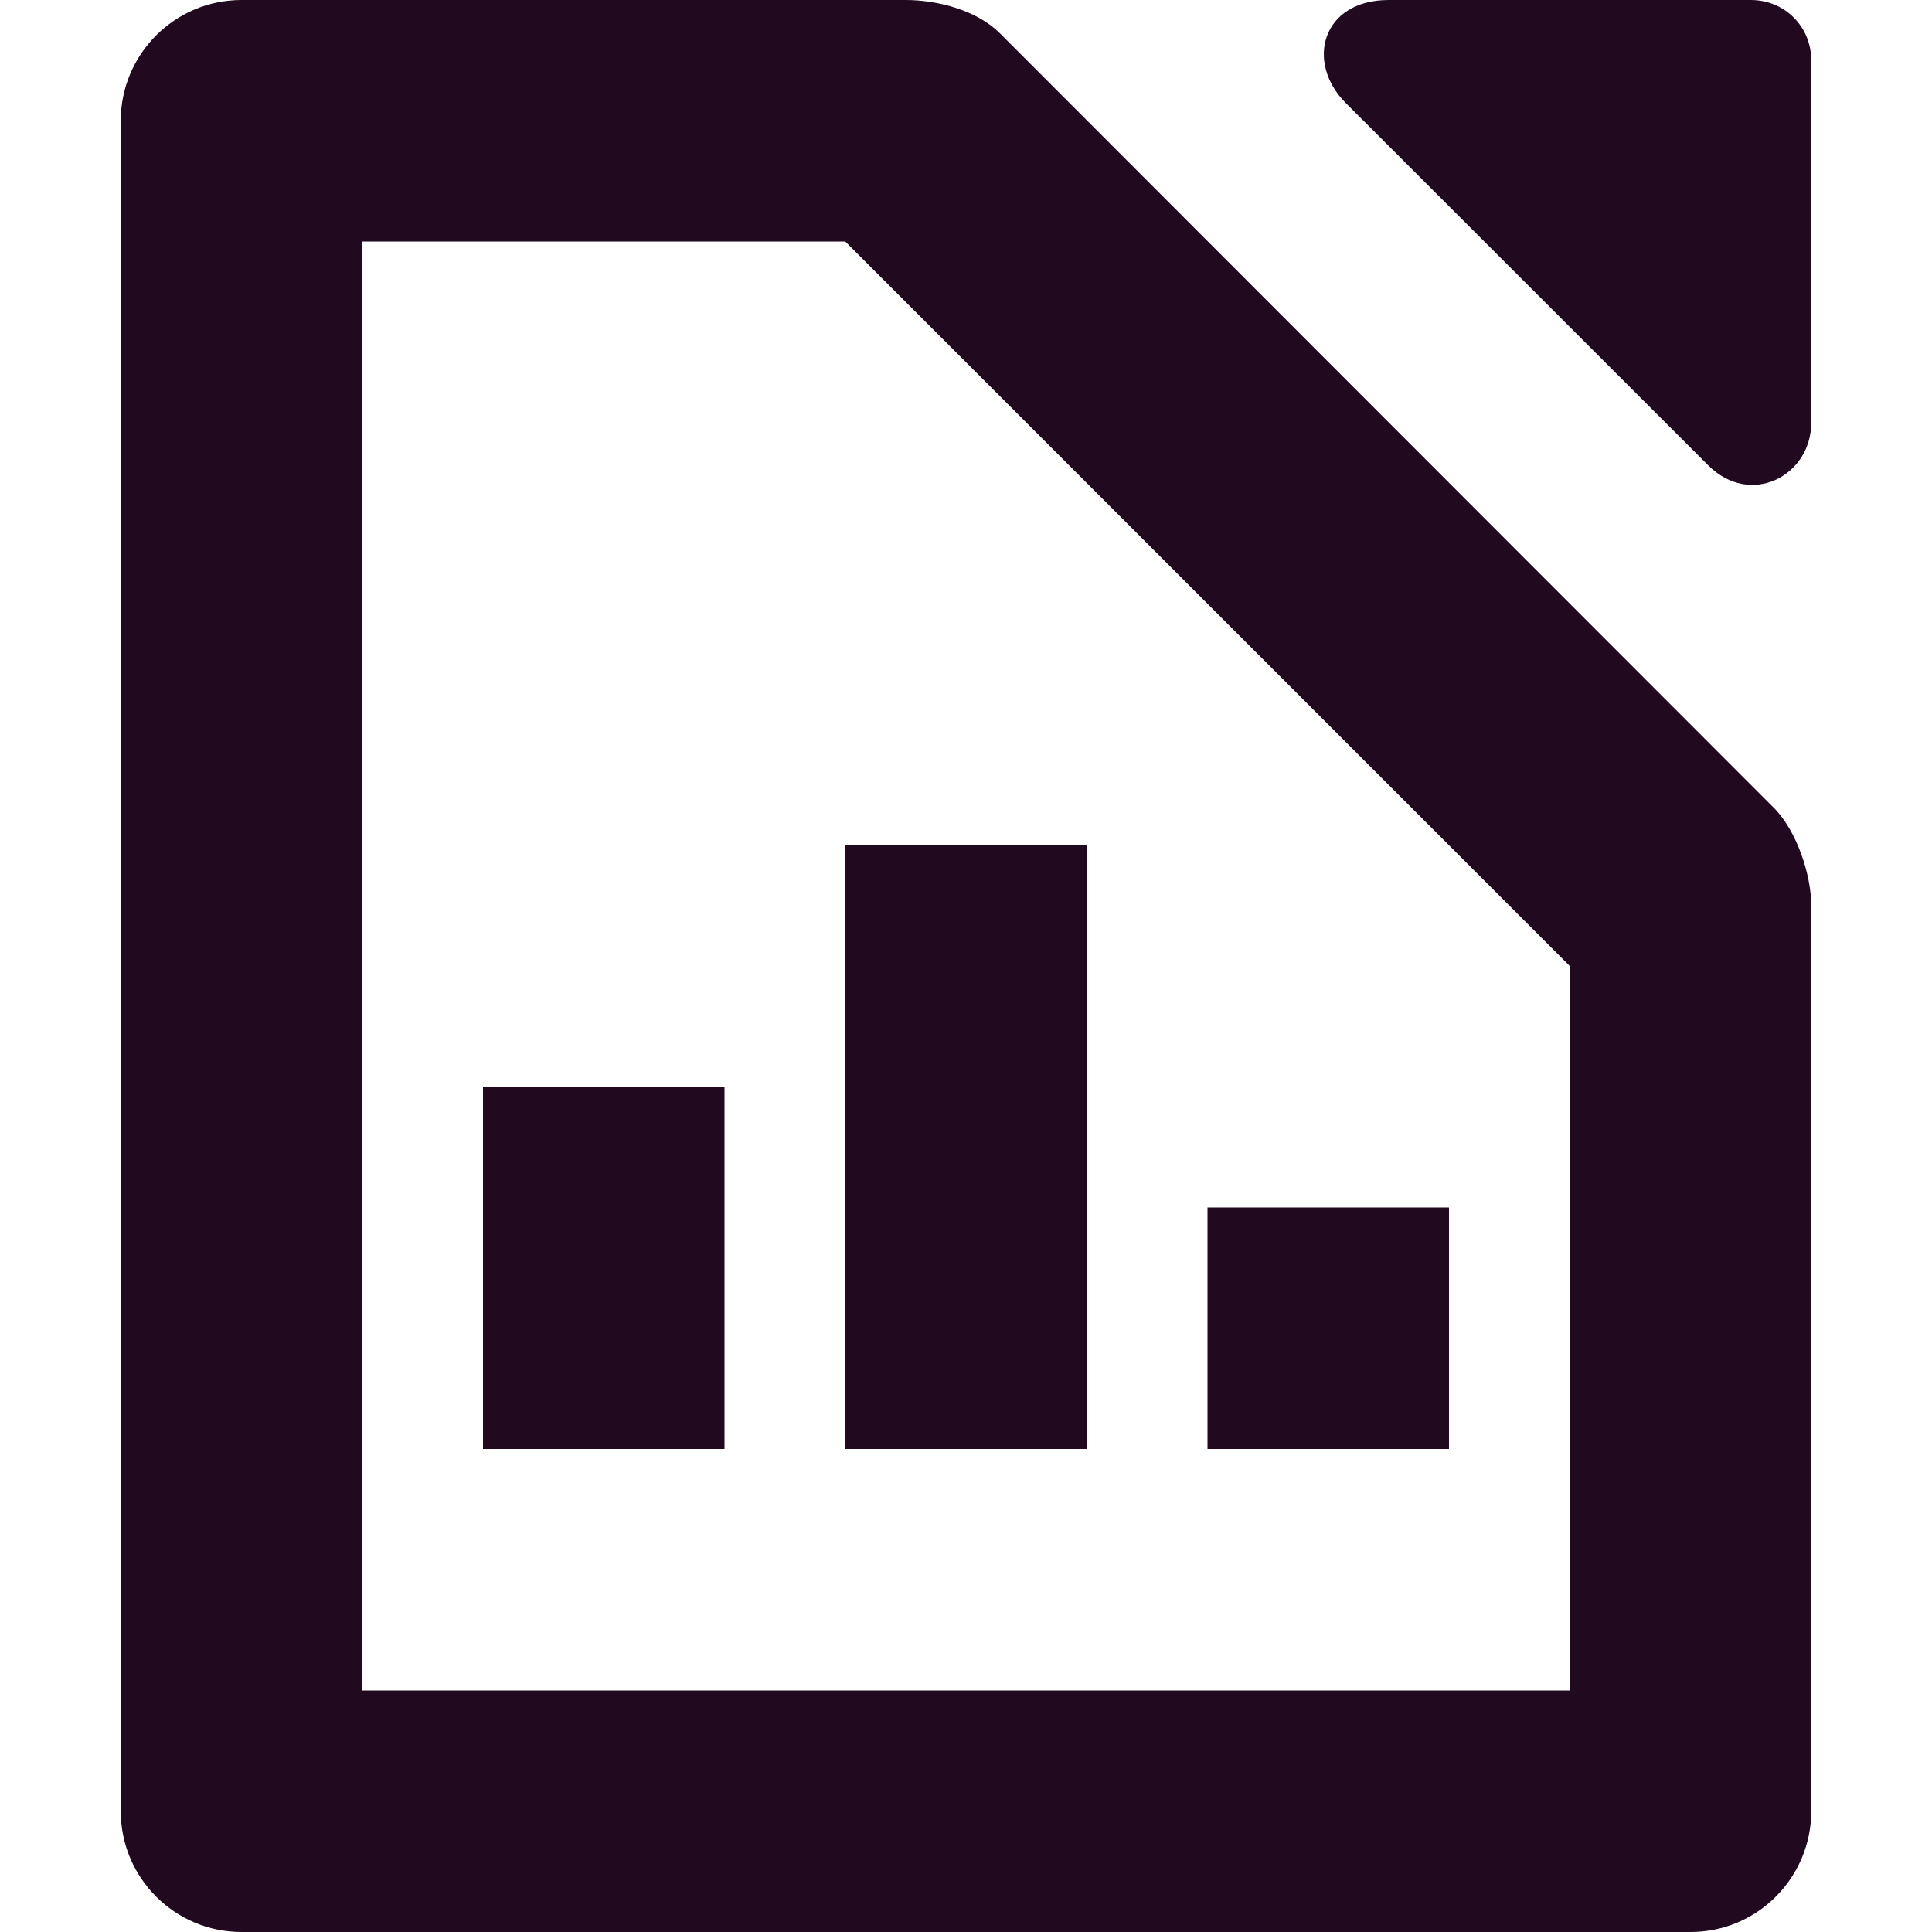<svg xmlns="http://www.w3.org/2000/svg" width="16" height="16" version="1.1">
 <path style="fill:#21091f" d="M -6,9 H -4 V 12 H -6 Z" transform="scale(-1,1)"/>
 <path style="fill:#21091f" d="M 10,10 H 12 V 12 H 10 Z"/>
 <path style="fill:#21091f" d="M -9,7 H -7 V 12 H -9 Z" transform="scale(-1,1)"/>
 <path style="fill:#21091f" d="M 2,0 C 1.448,0 1,0.448 1,1 V 15 C 1,15.552 1.448,16 2,16 H 14 C 14.556,16 15,15.548 15,15 V 7.5 C 15,7.243 14.879,6.879 14.69,6.69 L 8.28,0.275 C 8.092,0.087 7.77,0 7.5,0 Z M 3,2 H 7 L 13,8 V 14 H 3 Z"/>
 <path style="fill:#21091f" d="M 11.5,0 C 10.948,0 10.807,0.515 11.146,0.854 L 14.146,3.853 C 14.497,4.204 15,3.942 15,3.5 V 0.5 C 15,0.22 14.78,0 14.5,0 Z"/>
</svg>
